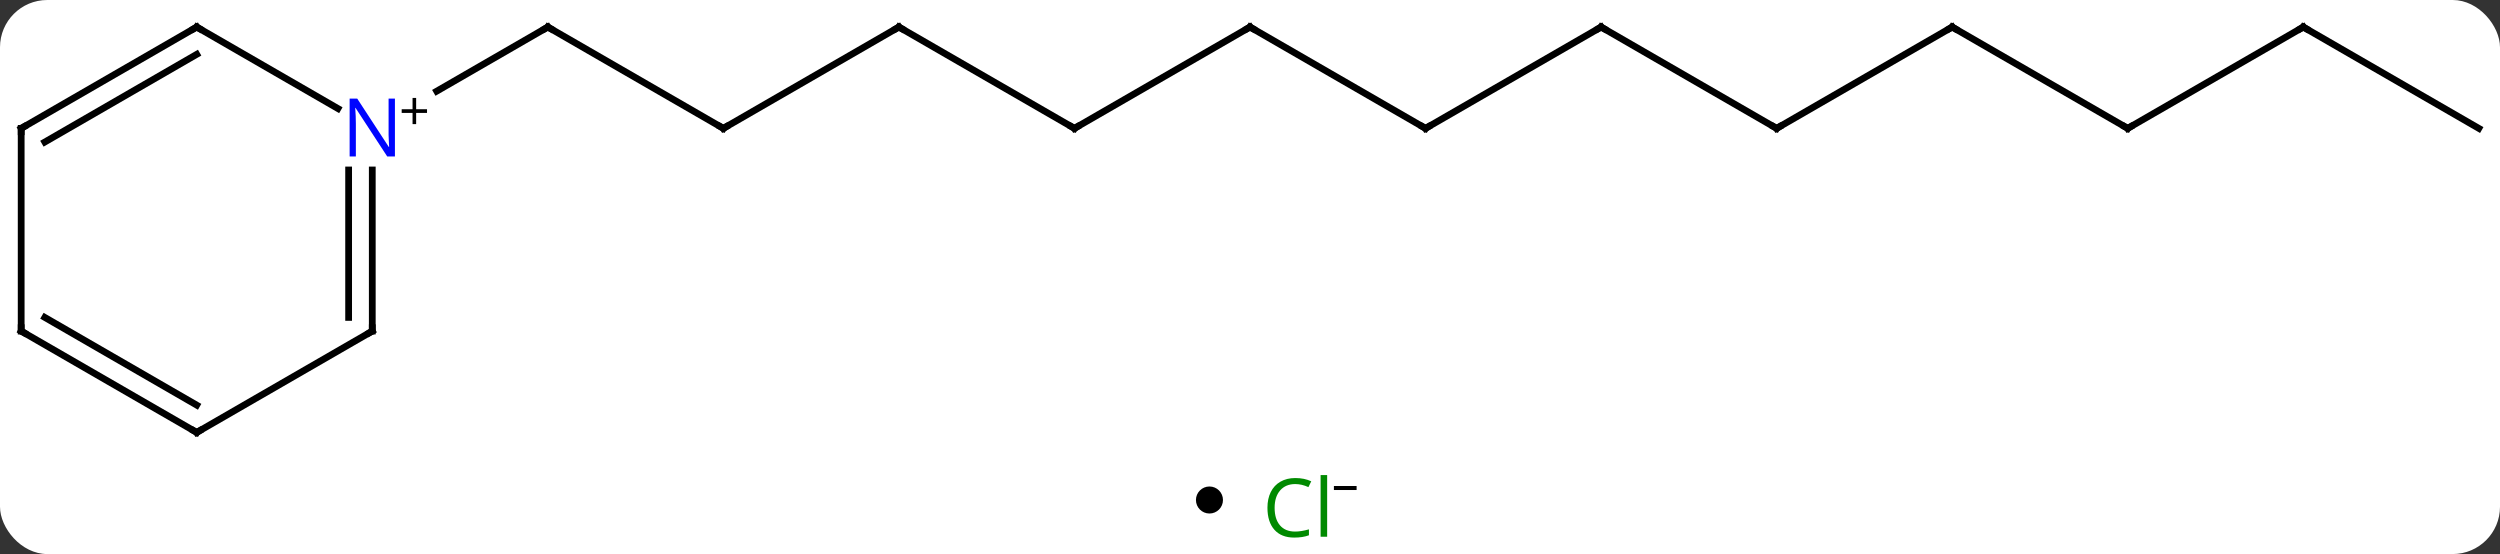 <svg width="370" viewBox="0 0 370 82" style="fill-opacity:1; color-rendering:auto; color-interpolation:auto; text-rendering:auto; stroke:black; stroke-linecap:square; stroke-miterlimit:10; shape-rendering:auto; stroke-opacity:1; fill:black; stroke-dasharray:none; font-weight:normal; stroke-width:1; font-family:'Open Sans'; font-style:normal; stroke-linejoin:miter; font-size:12; stroke-dashoffset:0; image-rendering:auto;" height="82" class="cas-substance-image" xmlns:xlink="http://www.w3.org/1999/xlink" xmlns="http://www.w3.org/2000/svg"><rect x="0" y="0" width="370" height="82" fill="#333333" stroke="none"/><svg class="cas-substance-single-component"><rect y="0" x="0" width="370" stroke="none" ry="7" rx="7" height="82" fill="white" class="cas-substance-group"/><svg y="0" x="0" width="370" viewBox="0 0 370 67" style="fill:black;" height="67" class="cas-substance-single-component-image"><svg><g><g transform="translate(185,34)" style="text-rendering:geometricPrecision; color-rendering:optimizeQuality; color-interpolation:linearRGB; stroke-linecap:butt; image-rendering:optimizeQuality;"><line y2="-15" y1="-30" x2="-77.943" x1="-103.923" style="fill:none;"/><line y2="-20.506" y1="-30" x2="-120.366" x1="-103.923" style="fill:none;"/><line y2="-30" y1="-15" x2="-51.963" x1="-77.943" style="fill:none;"/><line y2="-15" y1="-30" x2="-25.98" x1="-51.963" style="fill:none;"/><line y2="-30" y1="-15" x2="0" x1="-25.98" style="fill:none;"/><line y2="-15" y1="-30" x2="25.98" x1="0" style="fill:none;"/><line y2="-30" y1="-15" x2="51.963" x1="25.98" style="fill:none;"/><line y2="-15" y1="-30" x2="77.943" x1="51.963" style="fill:none;"/><line y2="-30" y1="-15" x2="103.923" x1="77.943" style="fill:none;"/><line y2="-15" y1="-30" x2="129.903" x1="103.923" style="fill:none;"/><line y2="-30" y1="-15" x2="155.886" x1="129.903" style="fill:none;"/><line y2="-15" y1="-30" x2="181.866" x1="155.886" style="fill:none;"/><line y2="-30" y1="-17.935" x2="-155.886" x1="-134.987" style="fill:none;"/><line y2="15" y1="-8.844" x2="-129.903" x1="-129.903" style="fill:none;"/><line y2="12.979" y1="-8.844" x2="-133.403" x1="-133.403" style="fill:none;"/><line y2="-15" y1="-30" x2="-181.866" x1="-155.886" style="fill:none;"/><line y2="-12.979" y1="-25.959" x2="-178.366" x1="-155.886" style="fill:none;"/><line y2="30" y1="15" x2="-155.886" x1="-129.903" style="fill:none;"/><line y2="15" y1="-15" x2="-181.866" x1="-181.866" style="fill:none;"/><line y2="15" y1="30" x2="-181.866" x1="-155.886" style="fill:none;"/><line y2="12.979" y1="25.959" x2="-178.366" x1="-155.886" style="fill:none;"/><path style="fill:none; stroke-miterlimit:5;" d="M-103.49 -29.75 L-103.923 -30 L-104.356 -29.75"/><path style="fill:none; stroke-miterlimit:5;" d="M-78.376 -15.25 L-77.943 -15 L-77.51 -15.25"/><path style="fill:none; stroke-miterlimit:5;" d="M-52.396 -29.75 L-51.963 -30 L-51.53 -29.75"/><path style="fill:none; stroke-miterlimit:5;" d="M-26.413 -15.25 L-25.98 -15 L-25.547 -15.25"/><path style="fill:none; stroke-miterlimit:5;" d="M-0.433 -29.75 L0 -30 L0.433 -29.75"/><path style="fill:none; stroke-miterlimit:5;" d="M25.547 -15.25 L25.98 -15 L26.413 -15.25"/><path style="fill:none; stroke-miterlimit:5;" d="M51.53 -29.75 L51.963 -30 L52.396 -29.75"/><path style="fill:none; stroke-miterlimit:5;" d="M77.51 -15.25 L77.943 -15 L78.376 -15.25"/><path style="fill:none; stroke-miterlimit:5;" d="M103.49 -29.75 L103.923 -30 L104.356 -29.75"/><path style="fill:none; stroke-miterlimit:5;" d="M129.47 -15.25 L129.903 -15 L130.336 -15.25"/><path style="fill:none; stroke-miterlimit:5;" d="M155.453 -29.75 L155.886 -30 L156.319 -29.75"/></g><g transform="translate(185,34)" style="stroke-linecap:butt; fill:rgb(0,5,255); text-rendering:geometricPrecision; color-rendering:optimizeQuality; image-rendering:optimizeQuality; font-family:'Open Sans'; stroke:rgb(0,5,255); color-interpolation:linearRGB; stroke-miterlimit:5;"><path style="stroke:none;" d="M-126.551 -10.844 L-127.692 -10.844 L-132.38 -18.031 L-132.426 -18.031 Q-132.333 -16.766 -132.333 -15.719 L-132.333 -10.844 L-133.255 -10.844 L-133.255 -19.406 L-132.13 -19.406 L-127.458 -12.25 L-127.411 -12.25 Q-127.411 -12.406 -127.458 -13.266 Q-127.505 -14.125 -127.489 -14.5 L-127.489 -19.406 L-126.551 -19.406 L-126.551 -10.844 Z"/><path style="fill:black; stroke:none;" d="M-123.411 -17.834 L-121.801 -17.834 L-121.801 -17.288 L-123.411 -17.288 L-123.411 -15.631 L-123.942 -15.631 L-123.942 -17.288 L-125.551 -17.288 L-125.551 -17.834 L-123.942 -17.834 L-123.942 -19.506 L-123.411 -19.506 L-123.411 -17.834 Z"/><path style="fill:none; stroke:black;" d="M-155.453 -29.75 L-155.886 -30 L-156.319 -29.75"/><path style="fill:none; stroke:black;" d="M-129.903 14.5 L-129.903 15 L-130.336 15.25"/><path style="fill:none; stroke:black;" d="M-181.433 -15.25 L-181.866 -15 L-181.866 -14.5"/><path style="fill:none; stroke:black;" d="M-155.453 29.75 L-155.886 30 L-156.319 29.75"/><path style="fill:none; stroke:black;" d="M-181.866 14.5 L-181.866 15 L-181.433 15.25"/></g></g></svg></svg><svg y="67" x="177" class="cas-substance-saf"><svg y="5" x="0" width="4" style="fill:black;" height="4" class="cas-substance-saf-dot"><circle stroke="none" r="2" fill="black" cy="2" cx="2"/></svg><svg y="0" x="8" width="19" style="fill:black;" height="15" class="cas-substance-saf-image"><svg><g><g transform="translate(7,8)" style="fill:rgb(0,138,0); text-rendering:geometricPrecision; color-rendering:optimizeQuality; image-rendering:optimizeQuality; font-family:'Open Sans'; stroke:rgb(0,138,0); color-interpolation:linearRGB;"><path style="stroke:none;" d="M-0.309 -3.359 Q-1.715 -3.359 -2.535 -2.422 Q-3.356 -1.484 -3.356 0.156 Q-3.356 1.828 -2.566 2.75 Q-1.777 3.672 -0.324 3.672 Q0.582 3.672 1.723 3.344 L1.723 4.219 Q0.832 4.562 -0.465 4.562 Q-2.356 4.562 -3.387 3.406 Q-4.418 2.25 -4.418 0.141 Q-4.418 -1.188 -3.926 -2.18 Q-3.434 -3.172 -2.496 -3.711 Q-1.559 -4.25 -0.293 -4.25 Q1.051 -4.25 2.066 -3.766 L1.645 -2.906 Q0.66 -3.359 -0.309 -3.359 ZM4.418 4.438 L3.449 4.438 L3.449 -4.688 L4.418 -4.688 L4.418 4.438 Z"/><path style="fill:black; stroke:none;" d="M5.418 -2.478 L5.418 -3.072 L8.777 -3.072 L8.777 -2.478 L5.418 -2.478 Z"/></g></g></svg></svg></svg></svg></svg>